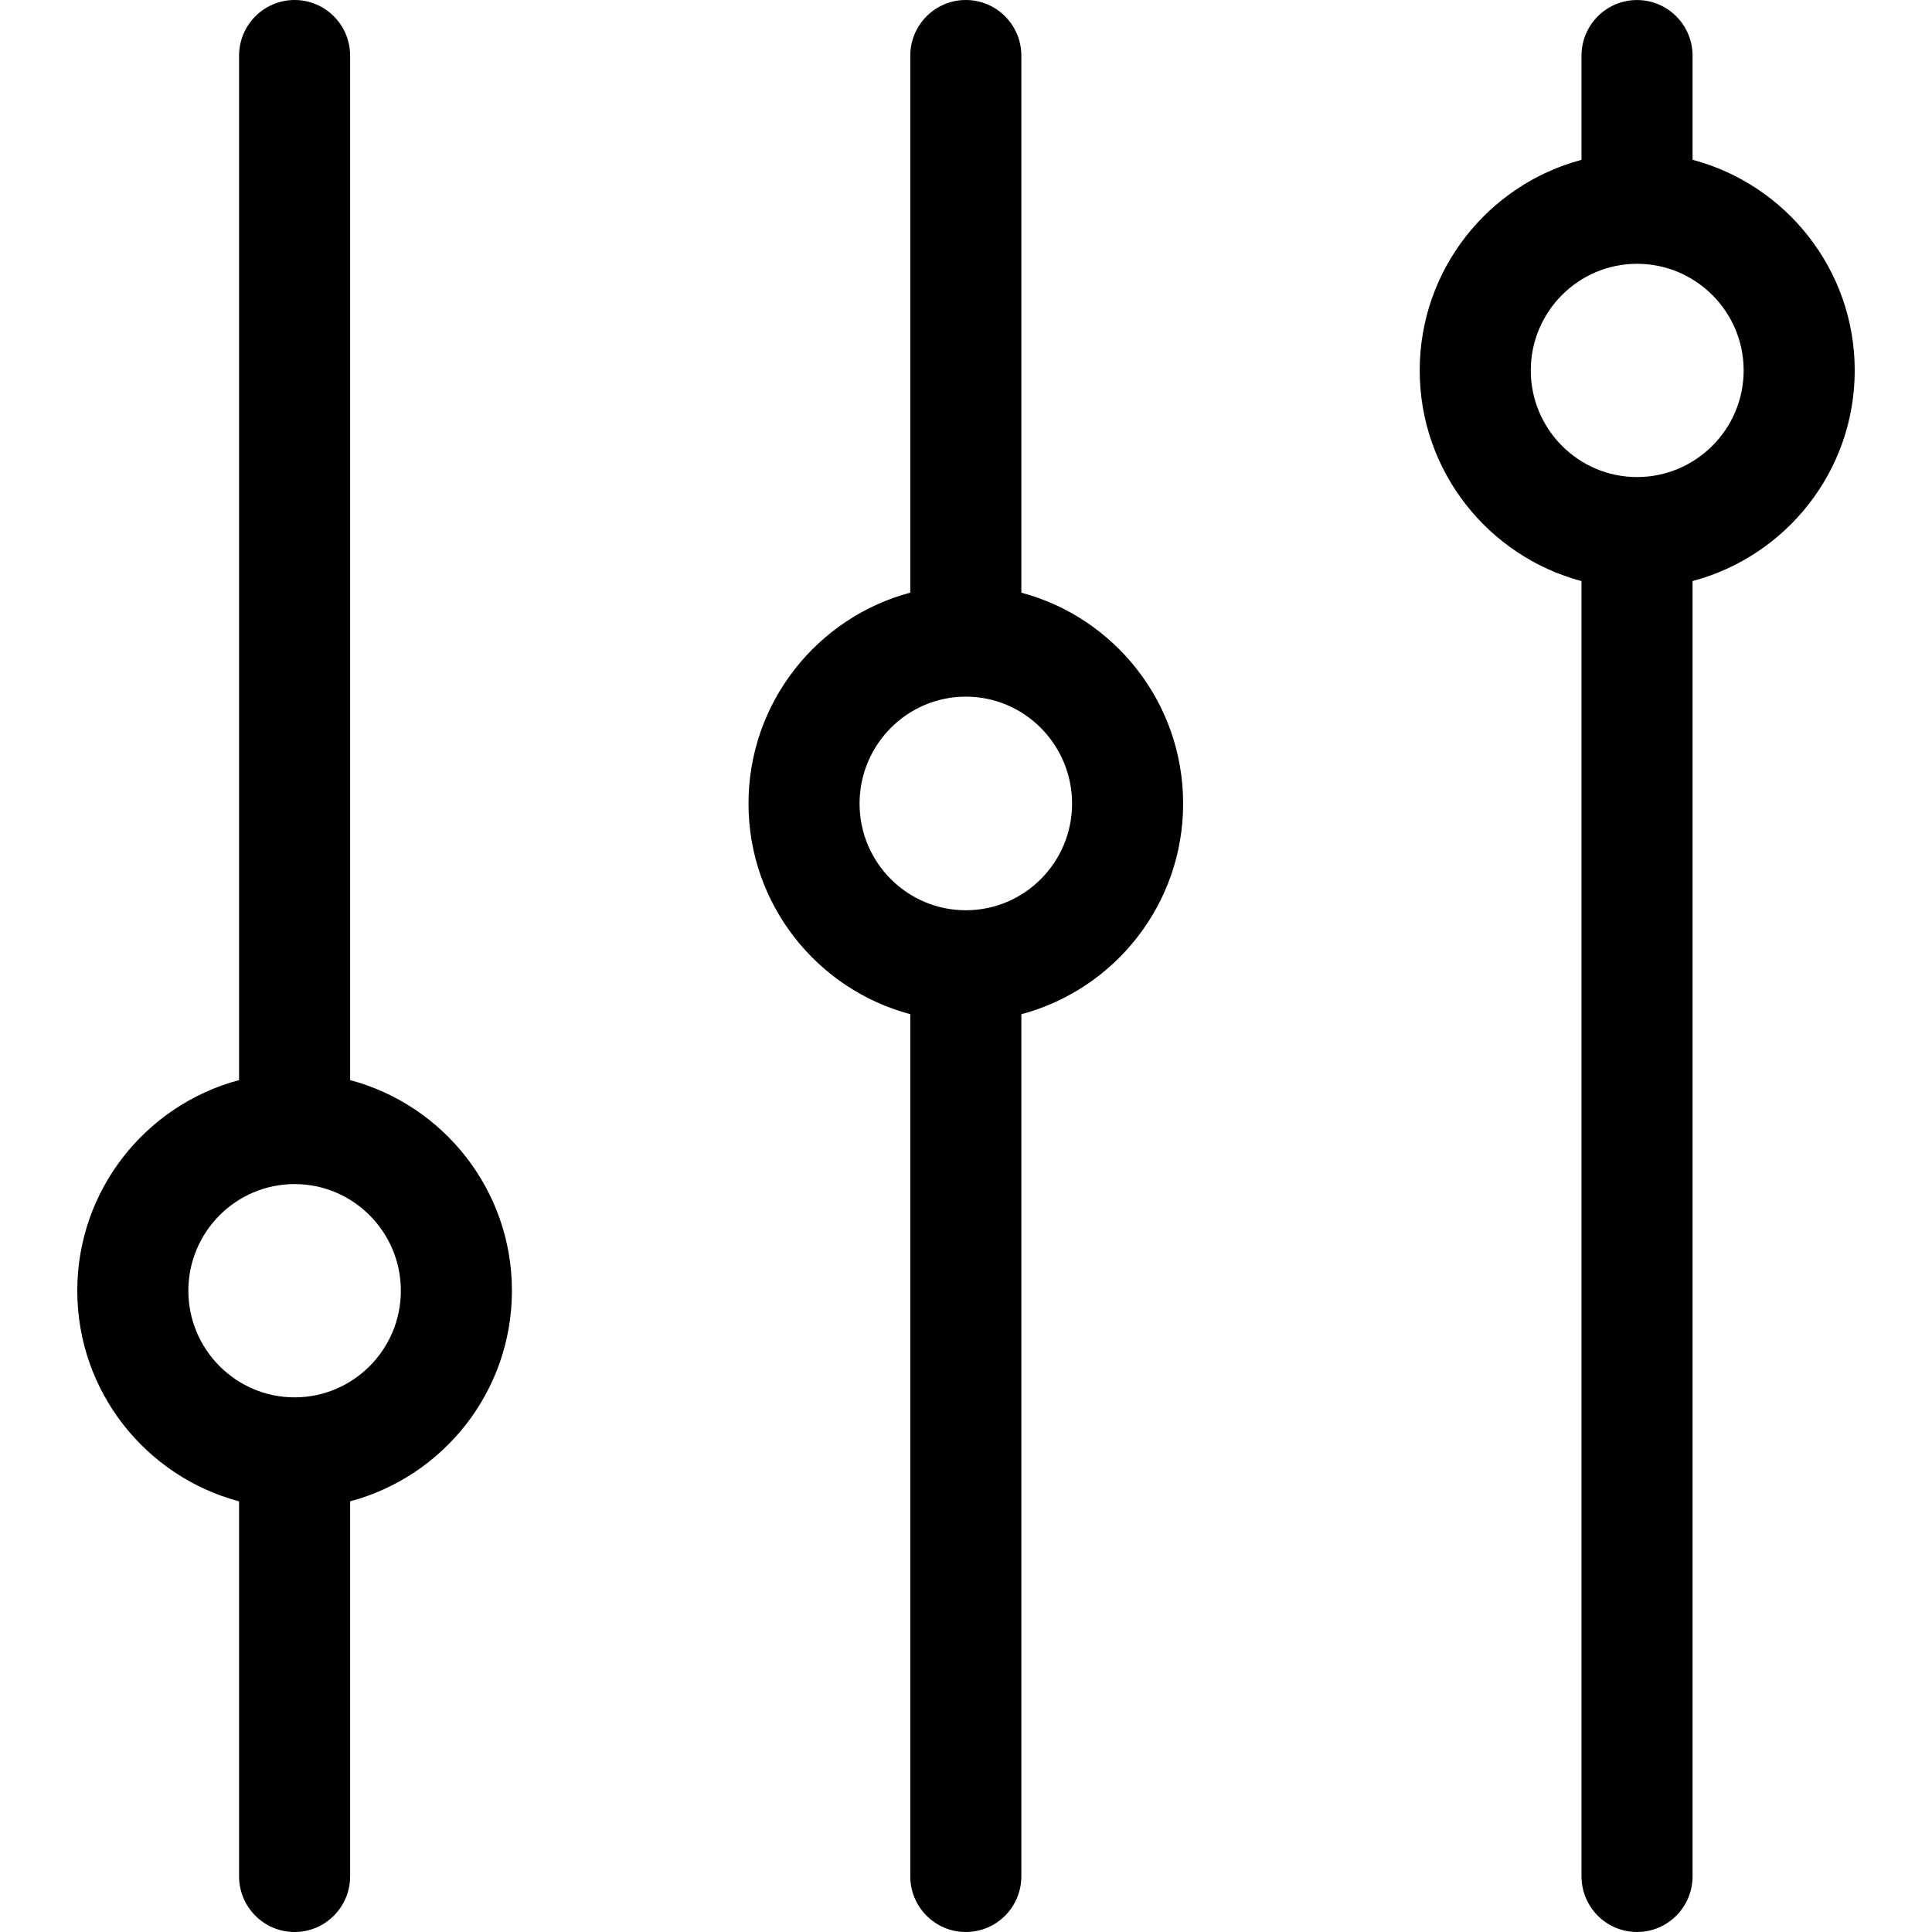 <?xml version="1.0" encoding="UTF-8" standalone="no"?>
<svg width="100px" height="100px" viewBox="0 0 100 100" version="1.1" xmlns="http://www.w3.org/2000/svg" xmlns:xlink="http://www.w3.org/1999/xlink" xmlns:sketch="http://www.bohemiancoding.com/sketch/ns">
    <!-- Generator: Sketch 3.1.1 (8761) - http://www.bohemiancoding.com/sketch -->
    <title>equalizer</title>
    <desc>Created with Sketch.</desc>
    <defs></defs>
    <g id="Page-1" stroke="none" stroke-width="1" fill="none" fill-rule="evenodd" sketch:type="MSPage">
        <g id="equalizer" sketch:type="MSArtboardGroup" fill="#000000">
            <path d="M18.123,55.906 L18.123,2.885 C18.123,1.29 16.835,0 15.248,0 C13.662,0 12.374,1.29 12.374,2.885 L12.374,55.906 C7.562,57.187 4,61.581 4,66.808 C4,72.035 7.562,76.429 12.374,77.71 L12.374,97.115 C12.374,98.71 13.662,100 15.248,100 C16.835,100 18.123,98.71 18.123,97.115 L18.123,77.708 C22.935,76.427 26.497,72.033 26.497,66.806 C26.497,61.579 22.935,57.187 18.123,55.906 L18.123,55.906 Z M15.248,72.327 C12.215,72.327 9.749,69.85 9.749,66.808 C9.749,63.765 12.215,61.288 15.248,61.288 C18.282,61.288 20.748,63.765 20.748,66.808 C20.748,69.85 18.282,72.327 15.248,72.327 L15.248,72.327 Z M52.865,30.677 L52.865,2.885 C52.865,1.29 51.577,0 49.99,0 C48.404,0 47.116,1.29 47.116,2.885 L47.116,30.675 C42.304,31.958 38.742,36.36 38.742,41.594 C38.742,46.819 42.304,51.215 47.116,52.494 L47.116,97.115 C47.116,98.71 48.404,100 49.99,100 C51.577,100 52.865,98.71 52.865,97.115 L52.865,52.496 C57.677,51.215 61.239,46.821 61.239,41.596 C61.239,36.362 57.677,31.958 52.865,30.677 L52.865,30.677 Z M49.99,47.115 C46.957,47.115 44.491,44.64 44.491,41.596 C44.491,38.542 46.955,36.06 49.987,36.058 L49.99,36.058 L49.994,36.058 C53.026,36.06 55.49,38.544 55.49,41.596 C55.49,44.64 53.024,47.115 49.99,47.115 L49.99,47.115 Z M87.607,8.271 L87.607,2.887 C87.607,1.292 86.319,0.002 84.732,0.002 C83.146,0.002 81.858,1.292 81.858,2.887 L81.858,8.273 C77.046,9.554 73.484,13.948 73.484,19.175 C73.484,24.402 77.046,28.796 81.858,30.077 L81.858,97.115 C81.858,98.71 83.146,100 84.732,100 C86.319,100 87.607,98.71 87.607,97.115 L87.607,30.075 C92.43,28.796 96,24.4 96,19.173 C96,13.946 92.43,9.548 87.607,8.271 L87.607,8.271 Z M84.732,24.692 C81.699,24.692 79.233,22.215 79.233,19.173 C79.233,16.131 81.699,13.654 84.732,13.654 C87.775,13.654 90.251,16.131 90.251,19.173 C90.251,22.215 87.775,24.692 84.732,24.692 L84.732,24.692 Z" id="Shape" sketch:type="MSShapeGroup"></path>
        </g>
    </g>
</svg>